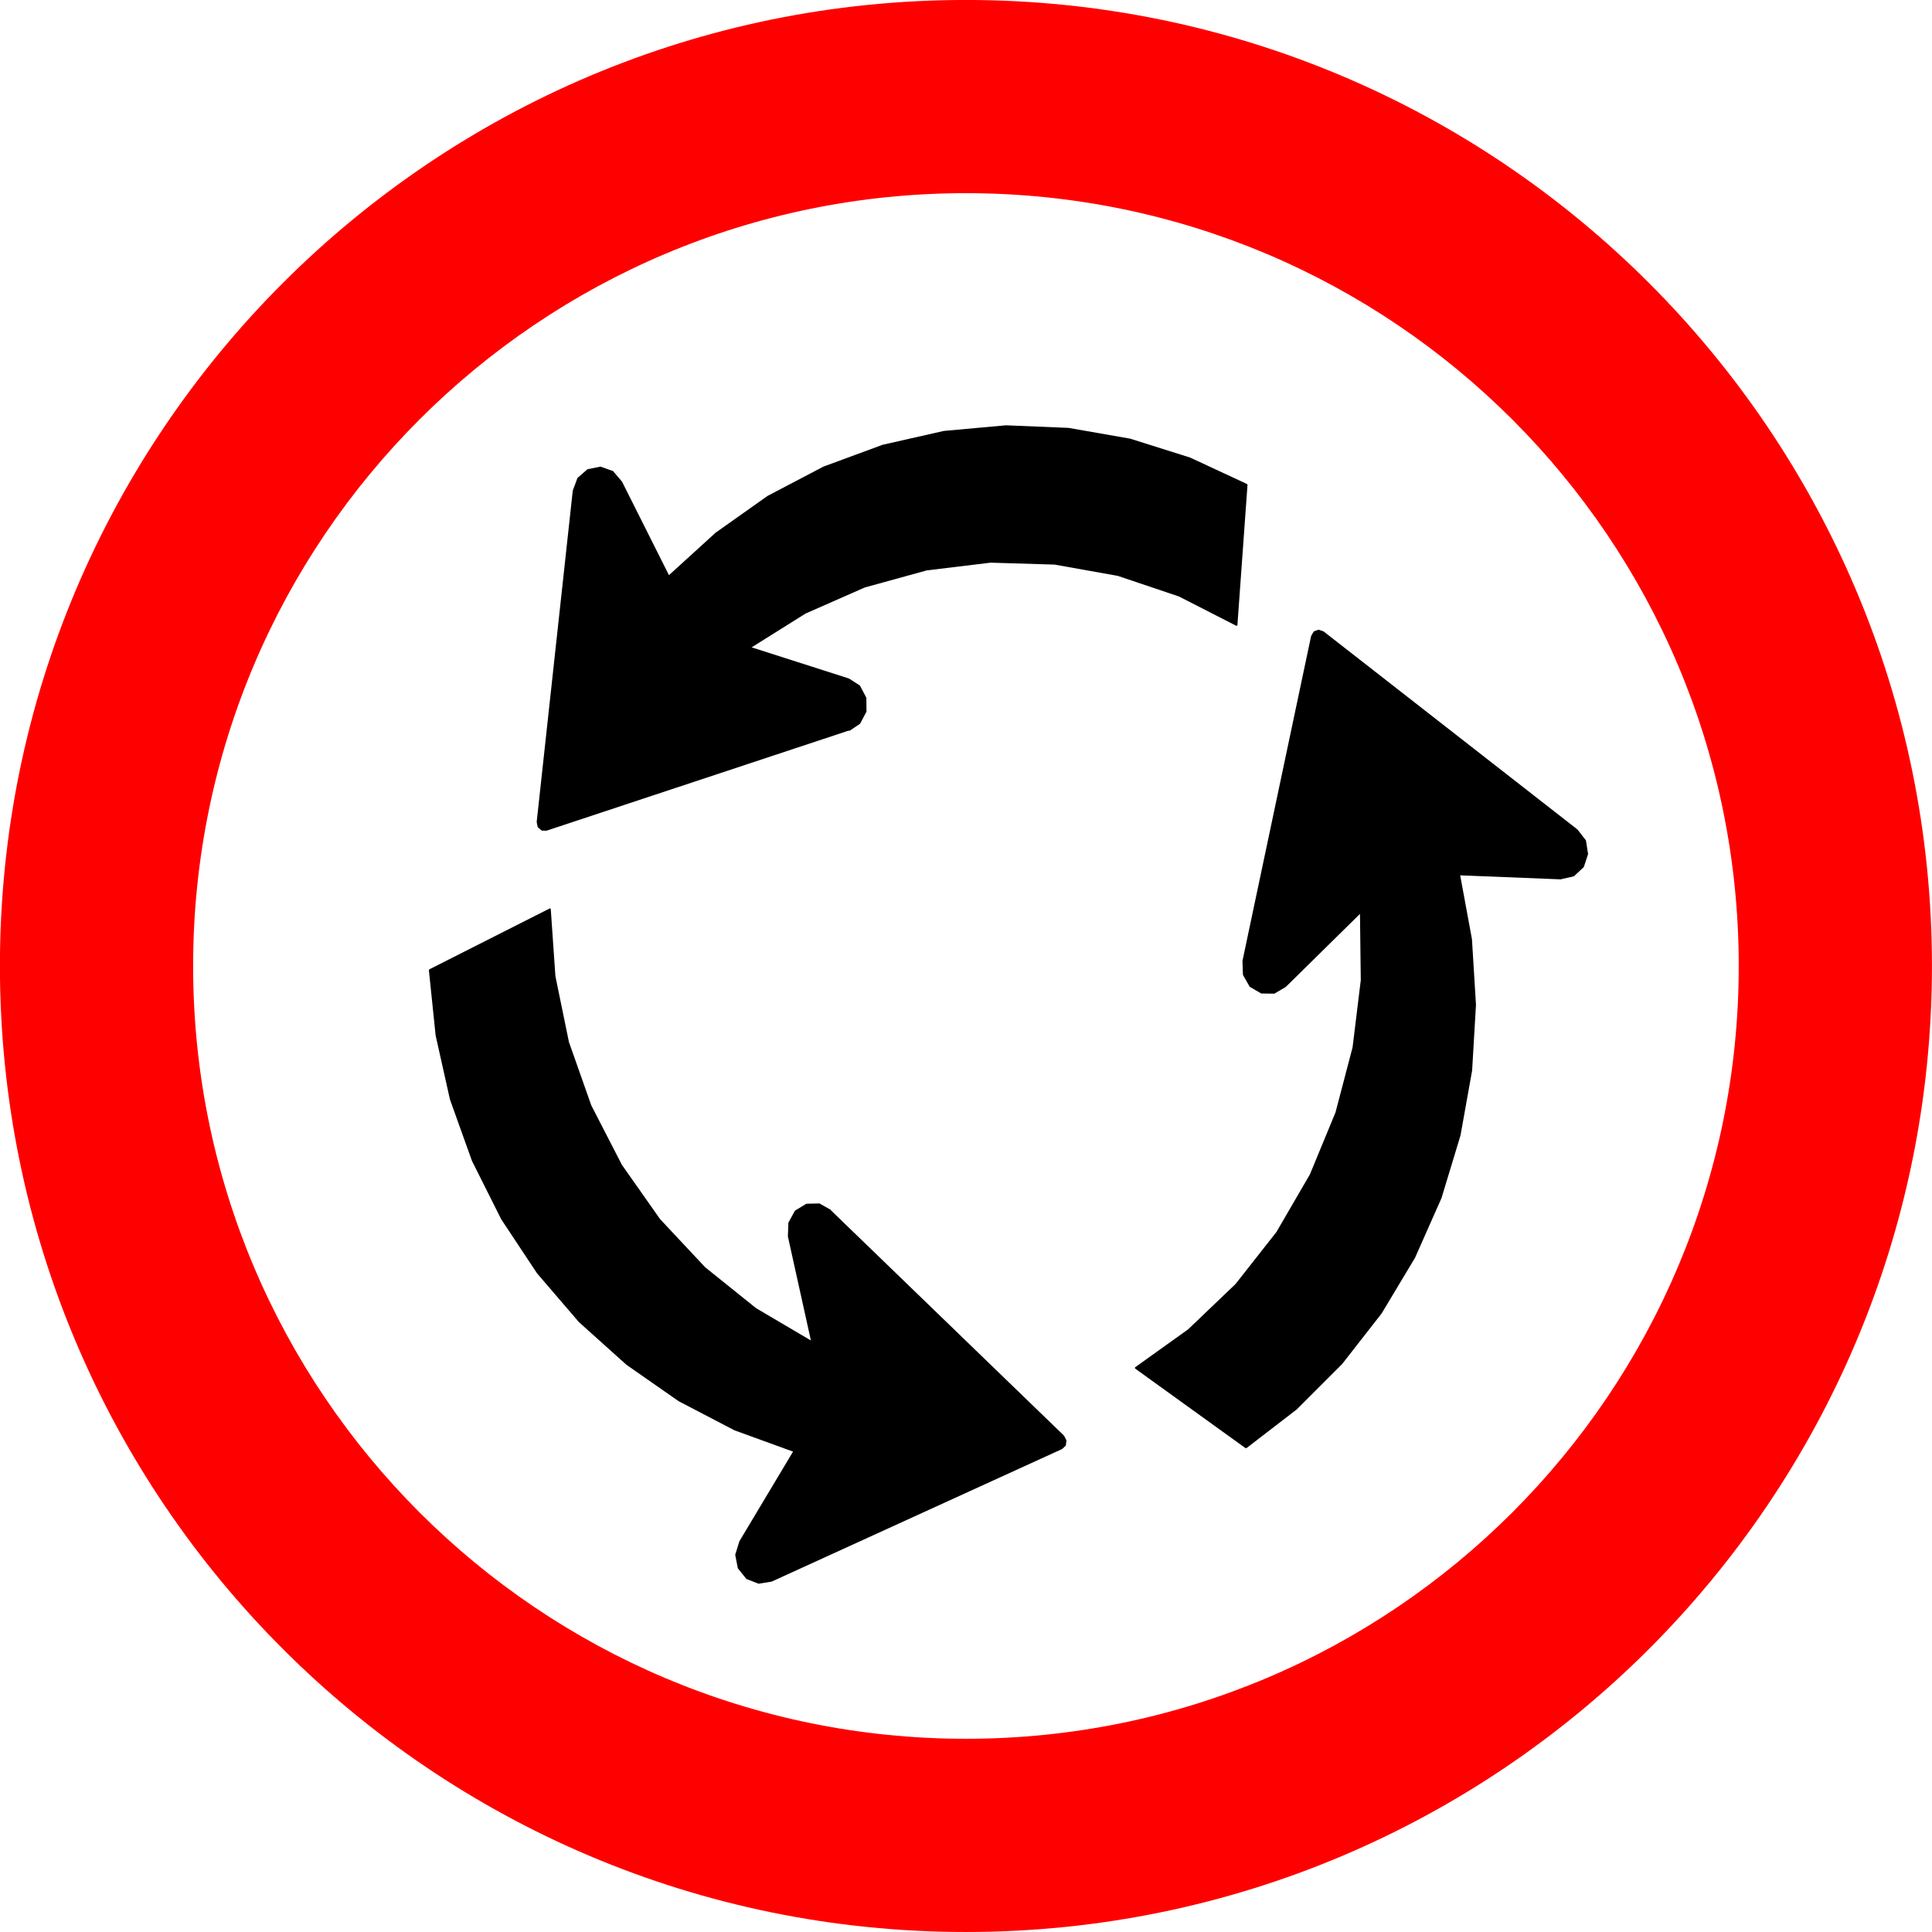 <?xml version="1.0" encoding="UTF-8" standalone="no"?>
<svg
   xmlns:dc="http://purl.org/dc/elements/1.1/"
   xmlns:cc="http://creativecommons.org/ns#"
   xmlns:rdf="http://www.w3.org/1999/02/22-rdf-syntax-ns#"
   xmlns:svg="http://www.w3.org/2000/svg"
   xmlns="http://www.w3.org/2000/svg"
   xmlns:sodipodi="http://sodipodi.sourceforge.net/DTD/sodipodi-0.dtd"
   xmlns:inkscape="http://www.inkscape.org/namespaces/inkscape"
   version="1.1"
   width="791.489"
   height="791.489"
   id="svg29062"
   viewBox="0 0 791.489 791.489"
   sodipodi:docname="R-33.svg"
   inkscape:version="1.0.2 (e86c870879, 2021-01-15)">
  <defs
     id="defs29066" />
  <sodipodi:namedview
     pagecolor="#ffffff"
     bordercolor="#666666"
     borderopacity="1"
     objecttolerance="10"
     gridtolerance="10"
     guidetolerance="10"
     inkscape:pageopacity="0"
     inkscape:pageshadow="2"
     inkscape:window-width="1920"
     inkscape:window-height="1016"
     id="namedview29064"
     showgrid="false"
     inkscape:zoom="0.049253423"
     inkscape:cx="4082.3338"
     inkscape:cy="3597.1172"
     inkscape:window-x="0"
     inkscape:window-y="27"
     inkscape:window-maximized="1"
     inkscape:current-layer="svg29062"
     showguides="false"
     inkscape:document-rotation="0" />
  <g
     id="Layer1044"
     transform="matrix(65.958,0,0,65.958,-4235.525,-2888.907)">
    <path
       d="m 70.215,44.999 c 2.651,0 4.8,2.15 4.8,4.8 0,2.651 -2.15,4.8 -4.8,4.8 -2.651,0 -4.8,-2.15 -4.8,-4.8 0,-2.651 2.149,-4.8 4.8,-4.8 z m 6,4.8 c 0,-3.313 -2.687,-6 -6,-6 -3.313,0 -6,2.687 -6,6 0,3.313 2.687,6 6,6 3.313,0 6,-2.687 6,-6 z"
       style="fill:#ff0000;fill-rule:evenodd"
       id="path27759" />
    <g
       id="Layer1045">
      <path
         d="m 72.362,47.751 -0.003,-0.002 0.016,-0.027 6e-4,-0.001 0.001,-4e-4 0.027,-0.01 0.001,-4e-4 0.001,3e-4 0.028,0.009 -0.001,0.003 0.002,-0.003 1.579,1.232 -0.002,0.003 0.003,-0.002 0.051,0.066 5e-4,7e-4 1e-4,9e-4 0.013,0.083 1e-4,9e-4 -3e-4,8e-4 -0.026,0.079 -2e-4,8e-4 -7e-4,6e-4 -0.06,0.056 -7e-4,6e-4 -8e-4,2e-4 -0.078,0.018 -6e-4,-0.003 -1e-4,0.004 -0.627,-0.025 0.073,0.396 1e-4,3e-4 v 1e-4 l 0.025,0.408 v 2e-4 3e-4 l -0.024,0.408 h -1e-4 v 4e-4 l -0.072,0.402 v 2e-4 l -1e-4,2e-4 -0.118,0.389 h -1e-4 l -1e-4,4e-4 -0.164,0.37 -2e-4,3e-4 v 1e-4 l -0.207,0.345 -1e-4,2e-4 -1e-4,2e-4 -0.246,0.315 -2e-4,2e-4 -1e-4,10e-5 -0.281,0.281 h -1e-4 l -3e-4,2e-4 -0.313,0.241 -0.002,-0.003 -0.002,0.003 -0.688,-0.496 0.002,-0.003 -0.002,-0.003 0.33,-0.236 0.295,-0.282 0.254,-0.323 0.208,-0.358 0.159,-0.385 0.106,-0.404 0.051,-0.417 -0.005,-0.412 -0.461,0.454 -0.002,-0.003 0.002,0.003 -0.07,0.041 -8e-4,5e-4 h -8e-4 l -0.08,-10e-4 h -9e-4 l -7e-4,-5e-4 -0.07,-0.041 -8e-4,-4e-4 -4e-4,-8e-4 -0.041,-0.072 -4e-4,-8e-4 -1e-4,-9e-4 -0.003,-0.085 0.003,-1e-4 -0.003,-7e-4 0.427,-2.021 z"
         style="fill:#000000;fill-rule:evenodd"
         id="path27761" />
      <path
         d="m 69.486,48.334 10e-4,0.003 -1.875,0.621 -10e-4,-0.003 -1e-4,0.004 -0.03,-9e-4 -0.001,-1e-4 -9e-4,-8e-4 -0.023,-0.02 -9e-4,-8e-4 -2e-4,-0.001 -0.006,-0.03 0.003,-7e-4 -0.003,-4e-4 0.224,-2.057 0.003,4e-4 -0.003,-0.001 0.029,-0.078 3e-4,-9e-4 6e-4,-5e-4 0.061,-0.053 6e-4,-6e-4 9e-4,-1e-4 0.079,-0.016 9e-4,-2e-4 8e-4,3e-4 0.076,0.027 8e-4,3e-4 6e-4,6e-4 0.053,0.062 -0.002,0.002 0.003,-0.002 0.293,0.584 0.29,-0.264 2e-4,-2e-4 h 2e-4 l 0.322,-0.228 2e-4,-1e-4 2e-4,-1e-4 0.347,-0.182 1e-4,-1e-4 h 2e-4 l 0.366,-0.135 2e-4,-1e-4 2e-4,-10e-5 0.38,-0.086 2e-4,-1e-4 h 2e-4 l 0.386,-0.035 h 1e-4 3e-4 l 0.388,0.016 h 2e-4 2e-4 l 0.383,0.067 2e-4,1e-4 h 2e-4 l 0.371,0.117 2e-4,1e-4 h 2e-4 l 0.355,0.165 -0.001,0.003 0.003,2e-4 -0.063,0.875 -0.003,-2e-4 -0.002,0.003 -0.358,-0.183 -0.38,-0.128 -0.392,-0.07 -0.398,-0.012 -0.396,0.048 -0.385,0.106 -0.368,0.162 -0.335,0.21 0.603,0.193 -9e-4,0.003 0.002,-0.003 0.068,0.044 7e-4,5e-4 4e-4,8e-4 0.039,0.074 3e-4,8e-4 1e-4,9e-4 8e-4,0.084 v 9e-4 l -4e-4,8e-4 -0.039,0.074 -4e-4,7e-4 -7e-4,5e-4 -0.067,0.045 z"
         style="fill:#000000;fill-rule:evenodd"
         id="path27763" />
      <path
         d="m 69.374,51.319 0.002,-0.003 1.448,1.4 -0.002,0.003 0.003,-0.002 0.014,0.028 5e-4,10e-4 -10e-5,0.001 -0.004,0.03 -2e-4,0.001 -9e-4,8e-4 -0.022,0.021 -0.002,-0.003 0.001,0.003 -1.803,0.823 -0.001,-0.003 5e-4,0.003 -0.08,0.013 -8e-4,10e-5 -8e-4,-3e-4 -0.074,-0.029 -8e-4,-3e-4 -6e-4,-7e-4 -0.052,-0.065 -6e-4,-7e-4 -1e-4,-8e-4 -0.016,-0.082 -2e-4,-9e-4 3e-4,-8e-4 0.025,-0.081 0.003,10e-4 -0.003,-0.002 0.334,-0.558 -0.363,-0.132 h -2e-4 l -2e-4,-1e-4 -0.347,-0.181 -2e-4,-10e-5 -1e-4,-1e-4 -0.324,-0.226 -2e-4,-10e-5 -1e-4,-1e-4 -0.295,-0.265 -2e-4,-2e-4 -1e-4,-1e-4 -0.26,-0.303 -2e-4,-2e-4 v -10e-5 l -0.222,-0.335 v -1e-4 l -2e-4,-3e-4 -0.181,-0.361 -2e-4,-4e-4 v 0 l -0.137,-0.382 -10e-5,-1e-4 v -3e-4 l -0.089,-0.398 v -2e-4 -2e-4 l -0.042,-0.406 0.003,-3e-4 -0.001,-0.003 0.751,-0.38 0.001,0.003 0.003,-3e-4 0.029,0.419 0.084,0.409 0.139,0.394 0.19,0.369 0.237,0.337 0.28,0.299 0.316,0.254 0.341,0.201 -0.143,-0.646 0.003,-7e-4 -0.003,-1e-4 0.003,-0.084 v -9e-4 l 5e-4,-8e-4 0.04,-0.073 4e-4,-8e-4 7e-4,-4e-4 0.069,-0.042 7e-4,-5e-4 h 8e-4 l 0.08,-0.002 h 8e-4 l 8e-4,4e-4 0.071,0.04 z"
         style="fill:#000000;fill-rule:evenodd"
         id="path27765" />
    </g>
  </g>
</svg>
